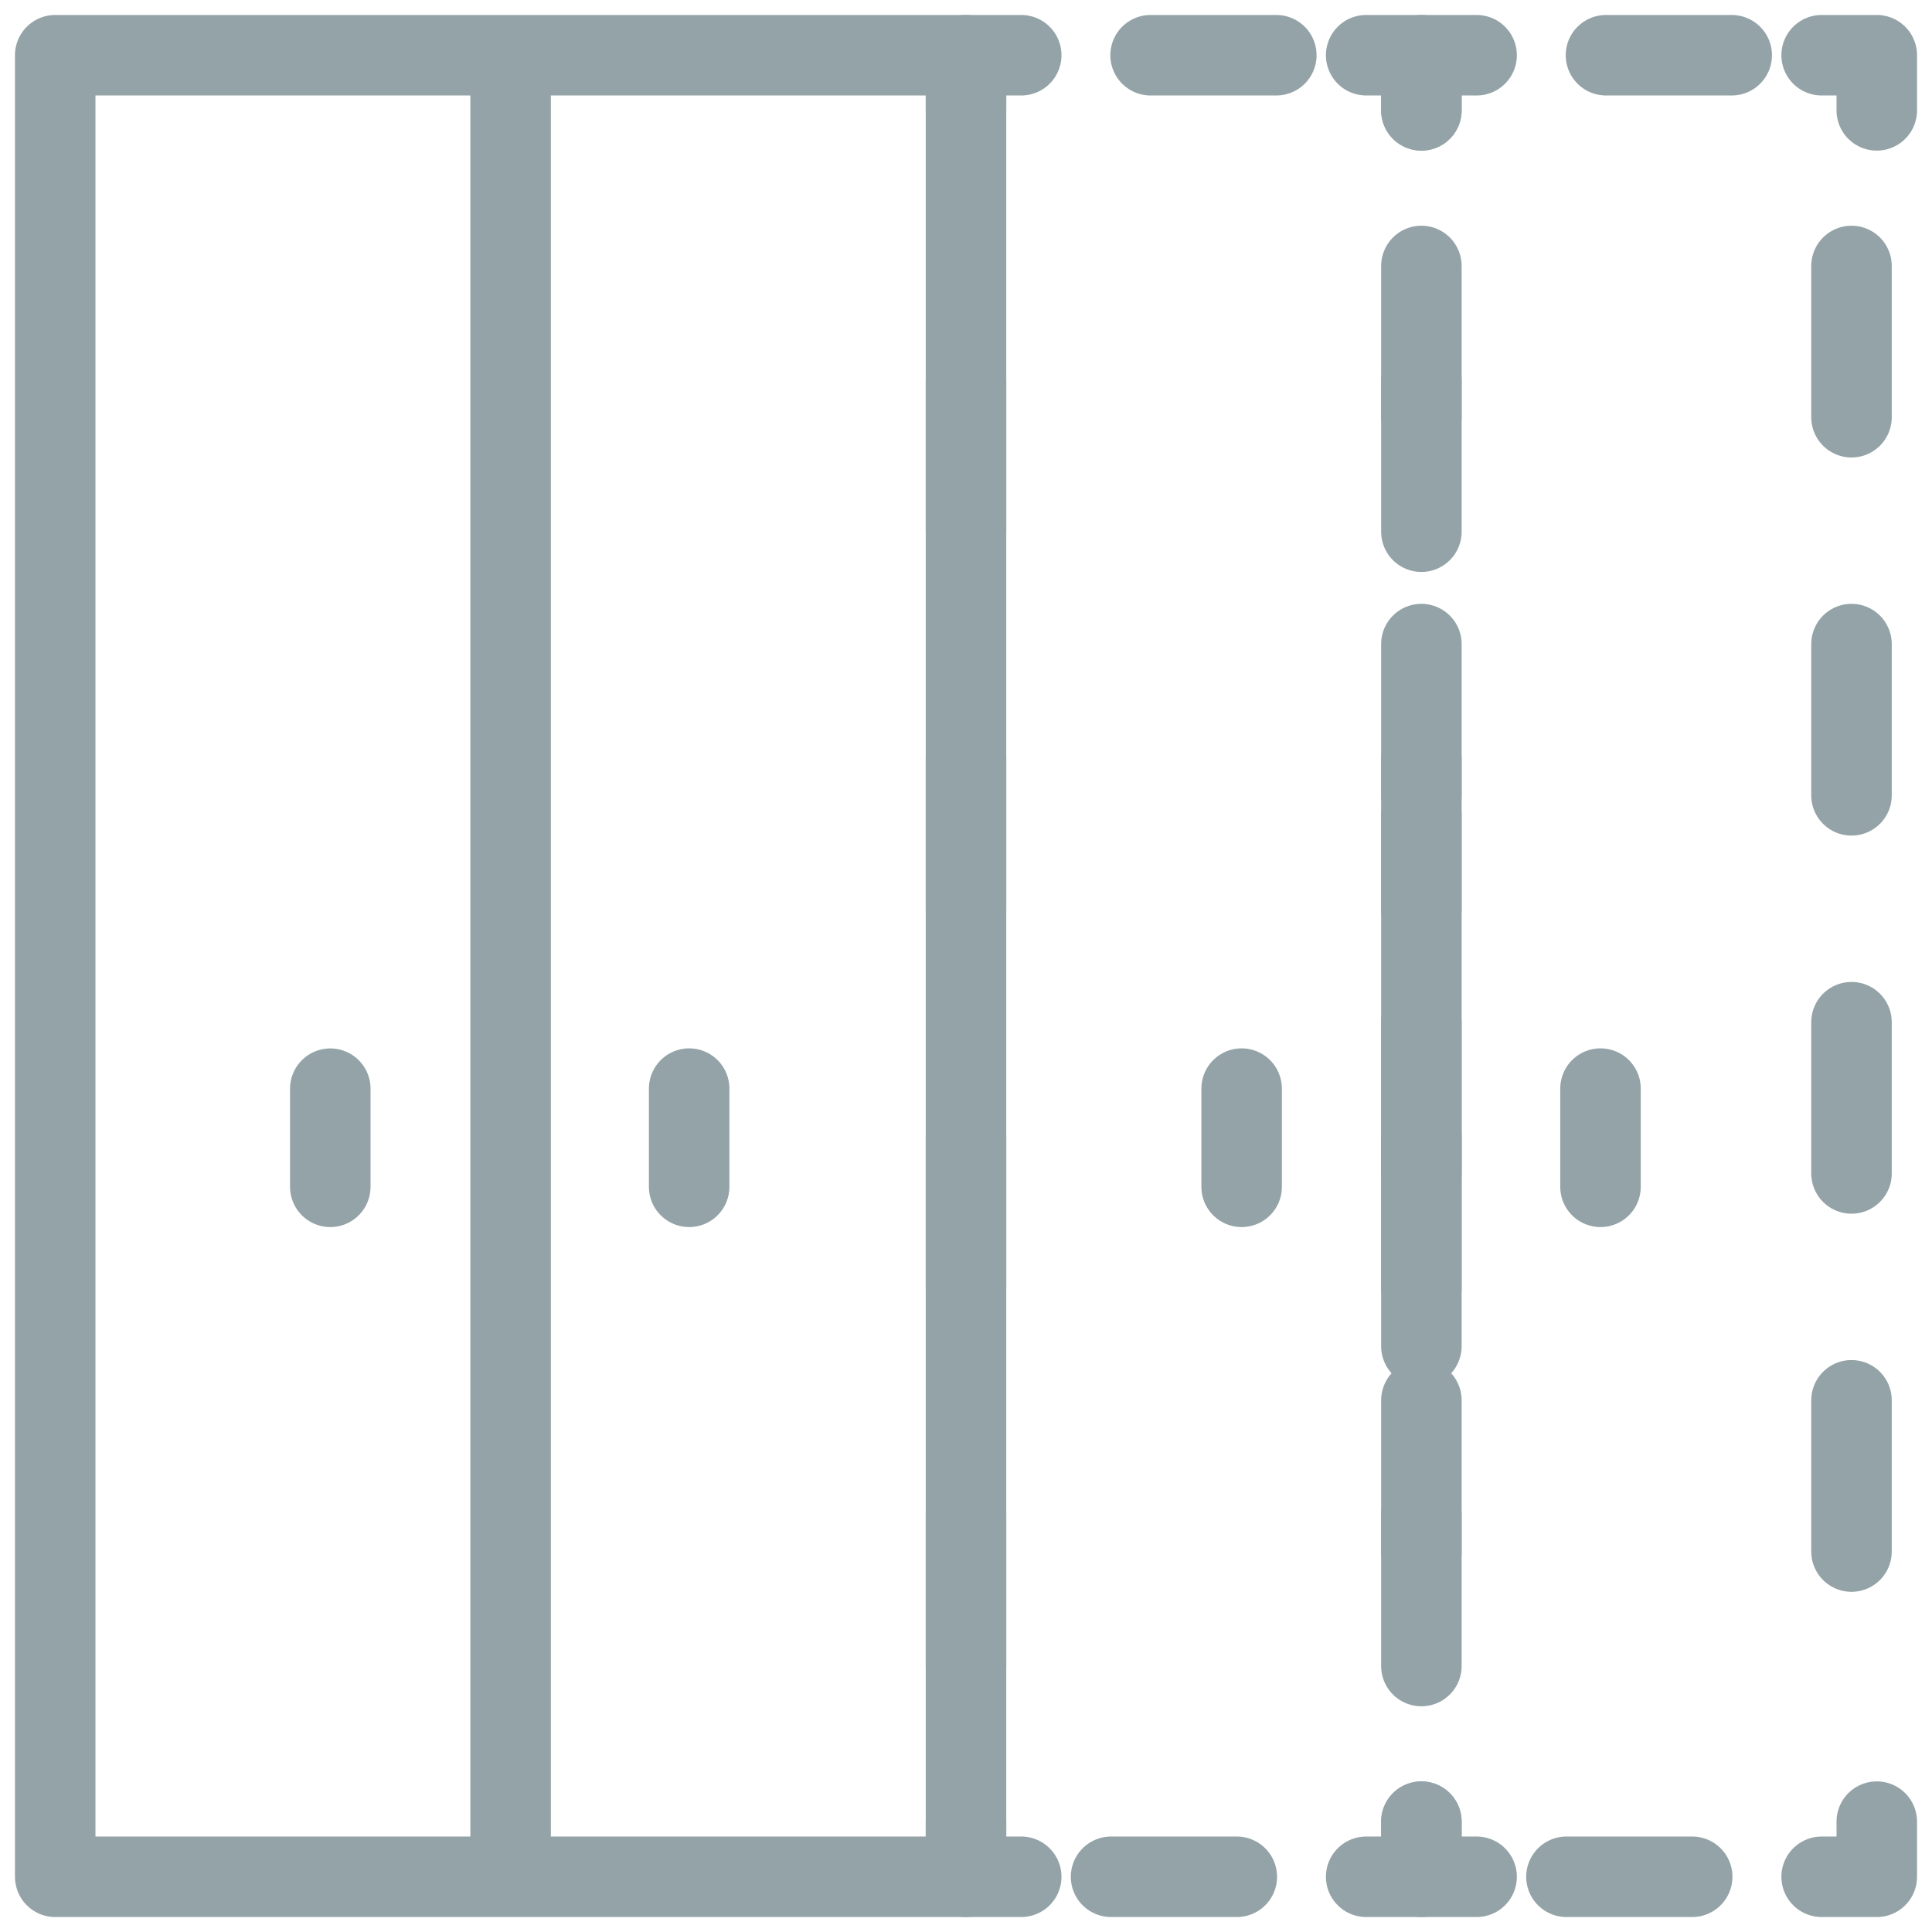 <svg width="24" height="24" xmlns="http://www.w3.org/2000/svg"><g stroke-linecap="round" stroke="#94A3A7" stroke-linejoin="round" fill="none" fill-rule="evenodd"><path d="M6.343.686H12v22.628H6.343V.686zm-5.657 0h5.657v22.628H.686V.686zM23.314 22.629v.685h-.685"/><path d="M21.021 23.314h-1.874" stroke-dasharray="1.562,2.344"/><path d="M18.343 23.314h-.686v-.685"/><path d="M17.657 20.696V2.338" stroke-dasharray="1.879,2.818"/><path d="M17.657 1.371V.686h.686"/><path d="M19.95.686h1.875" stroke-dasharray="1.562,2.344"/><path d="M22.629.686h.685v.685"/><path d="M23 3.304v18.358" stroke-dasharray="1.879,2.818"/><path d="M17.657 22.629v.685h-.686"/><path d="M15.364 23.314H13.49" stroke-dasharray="1.562,2.344"/><path d="M12.686 23.314H12v-.685"/><path d="M12 20.696V2.338" stroke-dasharray="1.879,2.818"/><path d="M12 1.371V.686h.686"/><path d="M14.293.686h1.875" stroke-dasharray="1.562,2.344"/><path d="M16.971.686h.686v.685"/><path d="M17.657 3.304v18.358" stroke-dasharray="1.879,2.818"/><path d="M4.103 13.524v1.219m4.458-1.22v1.22m6.863-1.22v1.22m4.458-1.22v1.22" stroke-dasharray="2,4"/><path d="M17.657 10.123v6.6"/></g></svg>